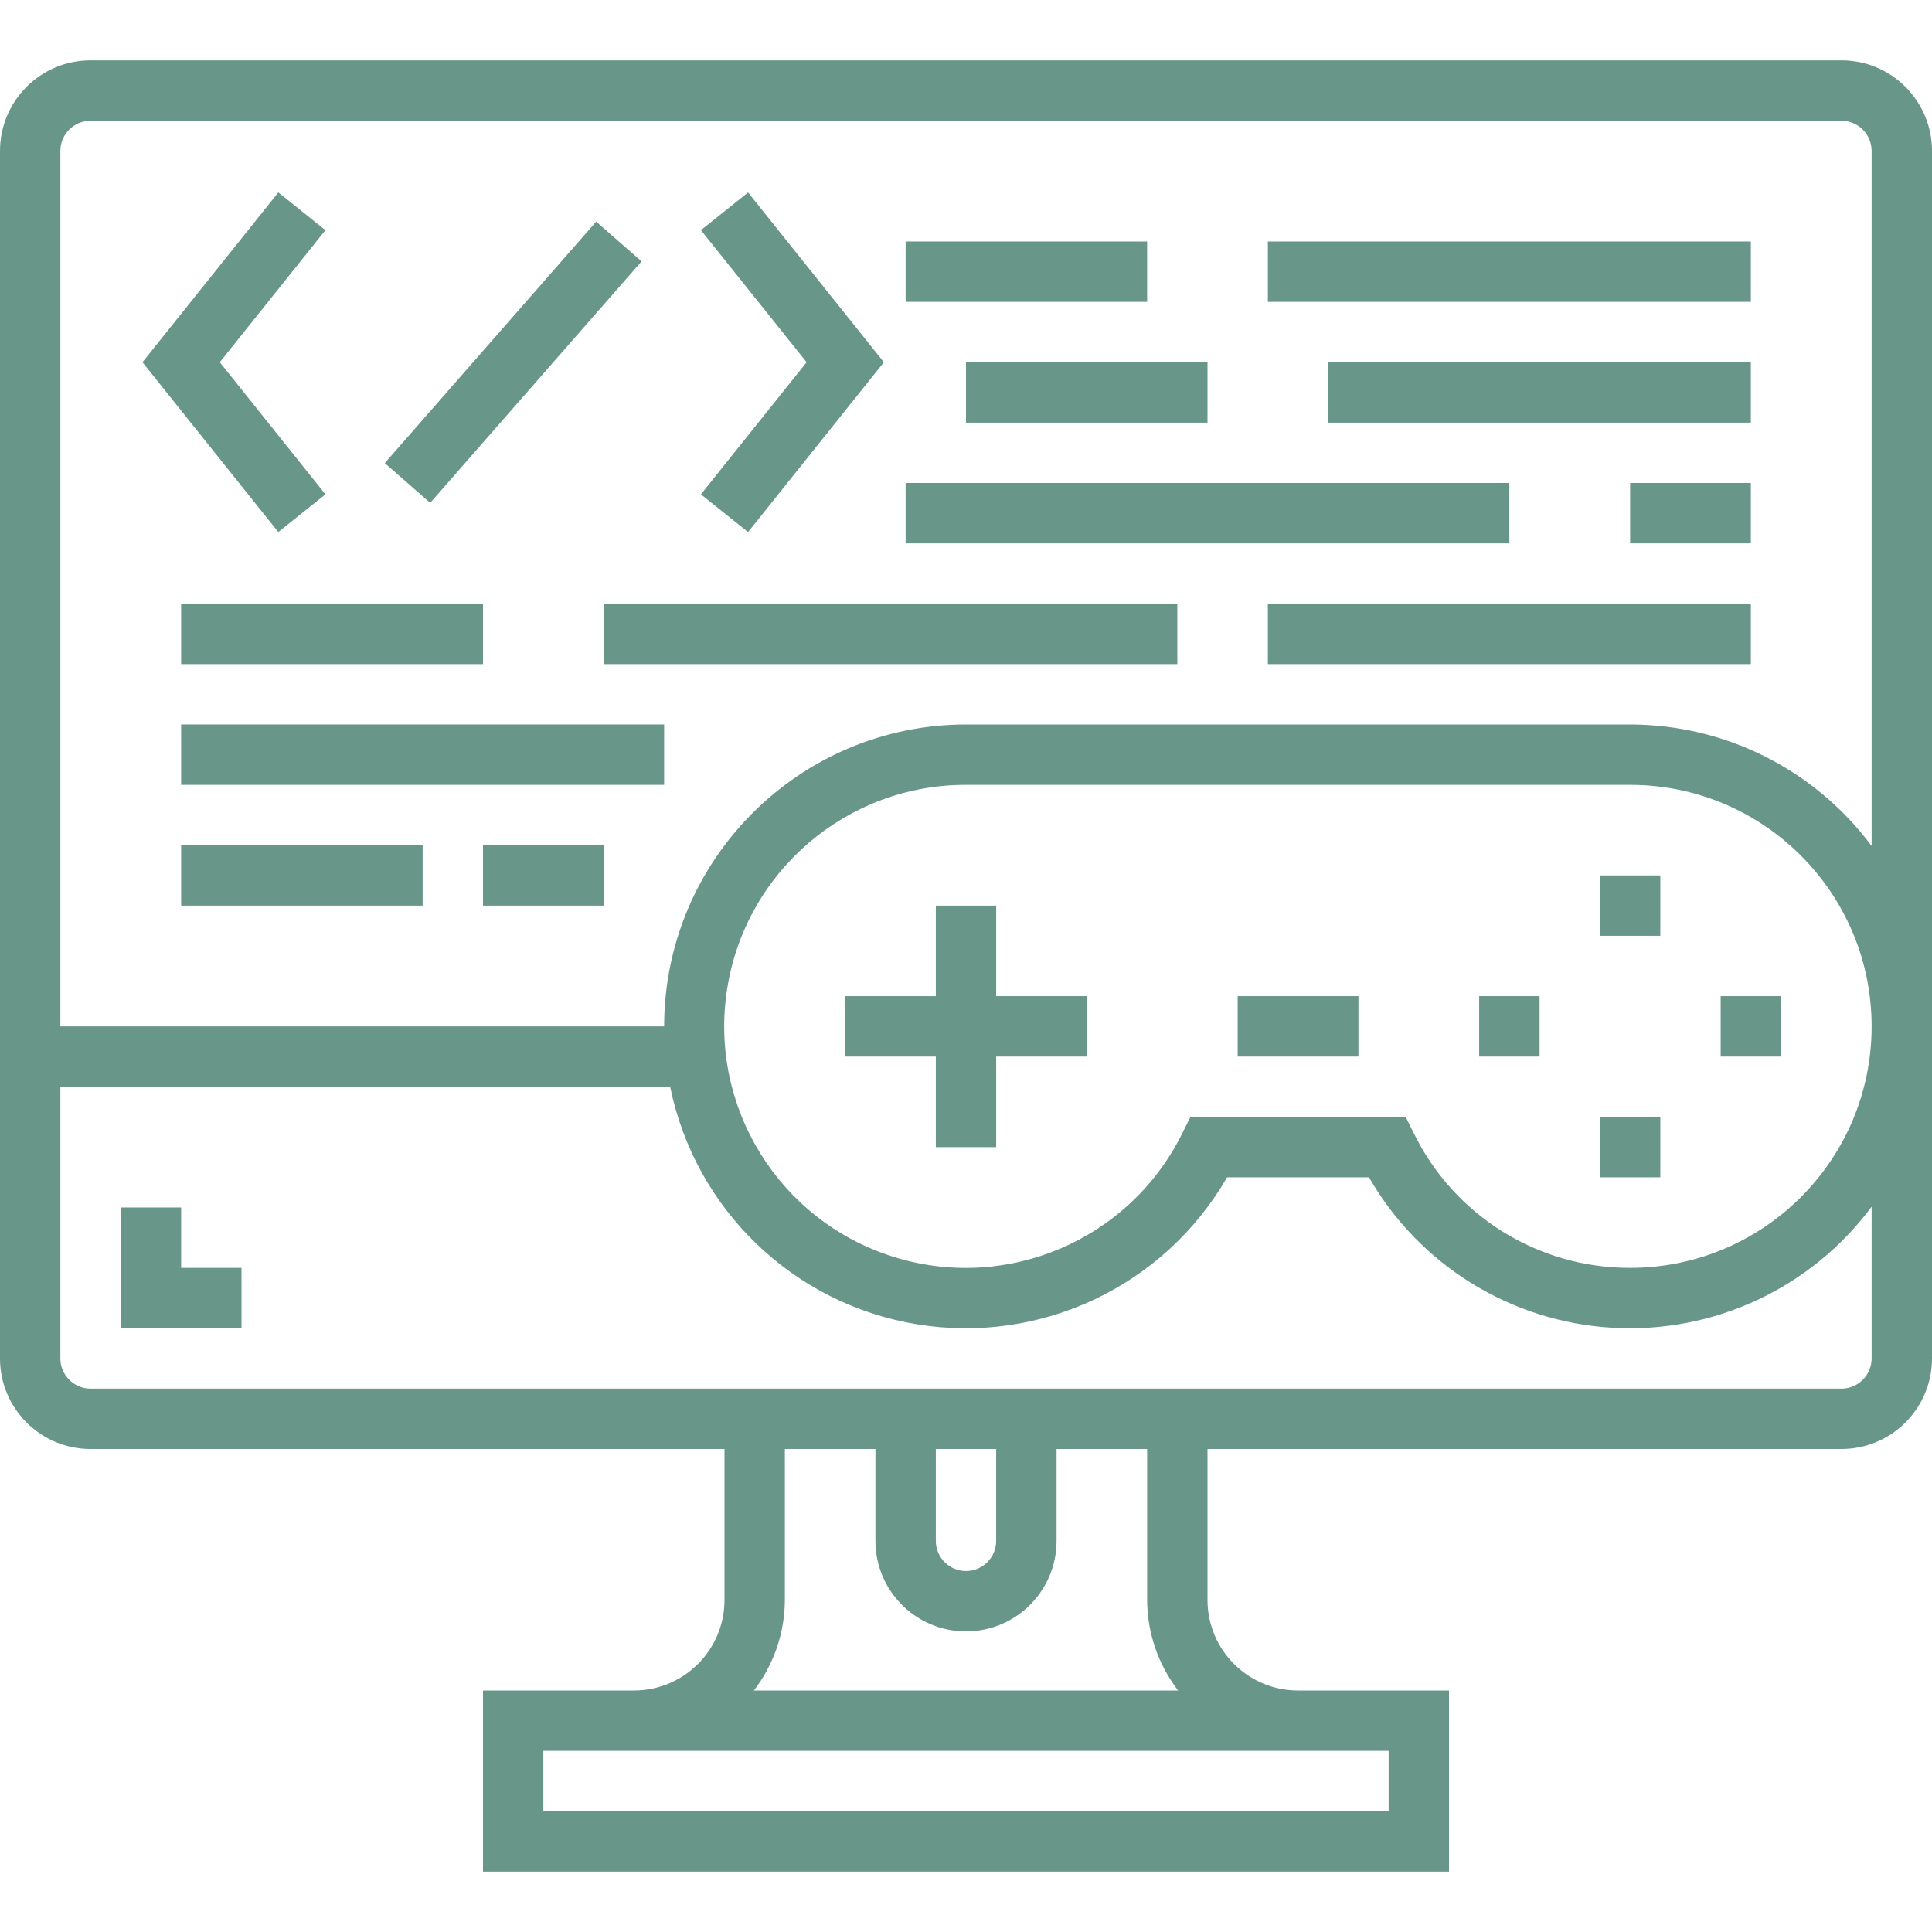 <svg width="74" height="74" viewBox="0 0 74 74" fill="none" xmlns="http://www.w3.org/2000/svg">
<path d="M32.375 38.156H41.625V40.469H32.375V38.156Z" fill="#689689"/>
<path d="M35.844 34.688H38.156V43.938H35.844V34.688Z" fill="#689689"/>
<path d="M65.906 38.156H68.219V40.469H65.906V38.156Z" fill="#689689"/>
<path d="M56.656 38.156H58.969V40.469H56.656V38.156Z" fill="#689689"/>
<path d="M61.281 33.531H63.594V35.844H61.281V33.531Z" fill="#689689"/>
<path d="M61.281 42.781H63.594V45.094H61.281V42.781Z" fill="#689689"/>
<path d="M10.66 20.379L5.457 13.875L10.66 7.371L12.465 8.816L8.418 13.875L12.465 18.934L10.66 20.379Z" fill="#689689"/>
<path d="M28.653 20.379L26.847 18.934L30.895 13.875L26.847 8.816L28.653 7.371L33.855 13.875L28.653 20.379Z" fill="#689689"/>
<path d="M14.738 17.738L22.834 8.49L24.574 10.012L16.478 19.261L14.738 17.738Z" fill="#689689"/>
<path d="M9.25 50.875H4.625V46.25H6.938V48.562H9.25V50.875Z" fill="#689689"/>
<path d="M70.531 2.312H3.469C1.553 2.312 0 3.866 0 5.781V52.031C0 53.947 1.553 55.5 3.469 55.5H27.75V61.281C27.75 63.197 26.197 64.75 24.281 64.75H18.5V71.688H55.5V64.75H49.719C47.803 64.75 46.25 63.197 46.25 61.281V55.5H70.531C72.447 55.5 74 53.947 74 52.031V5.781C74 3.866 72.447 2.312 70.531 2.312ZM53.188 67.062V69.375H20.812V67.062H53.188ZM37 62.486C38.916 62.486 40.469 60.933 40.469 59.017V55.5H43.938V61.281C43.942 62.536 44.359 63.755 45.124 64.75H28.876C29.641 63.755 30.058 62.536 30.062 61.281V55.5H33.531V59.017C33.531 60.933 35.084 62.486 37 62.486ZM35.844 59.017V55.5H38.156V59.017C38.156 59.656 37.639 60.174 37 60.174C36.361 60.174 35.844 59.656 35.844 59.017ZM71.688 52.031C71.688 52.67 71.17 53.188 70.531 53.188H3.469C2.83 53.188 2.312 52.67 2.312 52.031V41.625H25.669C26.627 46.332 30.396 49.955 35.137 50.726C39.878 51.497 44.601 49.255 47 45.094H52.435C54.373 48.463 57.877 50.629 61.757 50.856C65.637 51.083 69.37 49.34 71.688 46.22V52.031ZM62.438 48.562C58.923 48.571 55.711 46.576 54.161 43.422L53.841 42.781H45.597L45.277 43.422C43.249 47.511 38.542 49.51 34.192 48.13C29.841 46.748 27.148 42.402 27.849 37.892C28.55 33.382 32.436 30.057 37 30.062H62.438C67.546 30.062 71.688 34.204 71.688 39.312C71.688 44.421 67.546 48.562 62.438 48.562ZM71.688 32.405C69.513 29.479 66.083 27.753 62.438 27.75H37C30.617 27.757 25.444 32.929 25.438 39.312H2.312V5.781C2.312 5.143 2.83 4.625 3.469 4.625H70.531C71.17 4.625 71.688 5.143 71.688 5.781V32.405Z" fill="#689689"/>
<path d="M47.406 38.156H52.031V40.469H47.406V38.156Z" fill="#689689"/>
<path d="M34.688 9.25H43.938V11.562H34.688V9.25Z" fill="#689689"/>
<path d="M48.562 9.25H67.062V11.562H48.562V9.25Z" fill="#689689"/>
<path d="M50.875 13.875H67.062V16.188H50.875V13.875Z" fill="#689689"/>
<path d="M37 13.875H46.25V16.188H37V13.875Z" fill="#689689"/>
<path d="M34.688 18.5H57.812V20.812H34.688V18.5Z" fill="#689689"/>
<path d="M62.438 18.5H67.062V20.812H62.438V18.5Z" fill="#689689"/>
<path d="M6.938 23.125H18.5V25.438H6.938V23.125Z" fill="#689689"/>
<path d="M23.125 23.125H45.094V25.438H23.125V23.125Z" fill="#689689"/>
<path d="M48.562 23.125H67.062V25.438H48.562V23.125Z" fill="#689689"/>
<path d="M6.938 27.75H25.438V30.062H6.938V27.75Z" fill="#689689"/>
<path d="M6.938 32.375H16.188V34.688H6.938V32.375Z" fill="#689689"/>
<path d="M18.5 32.375H23.125V34.688H18.5V32.375Z" fill="#689689"/>
</svg>
